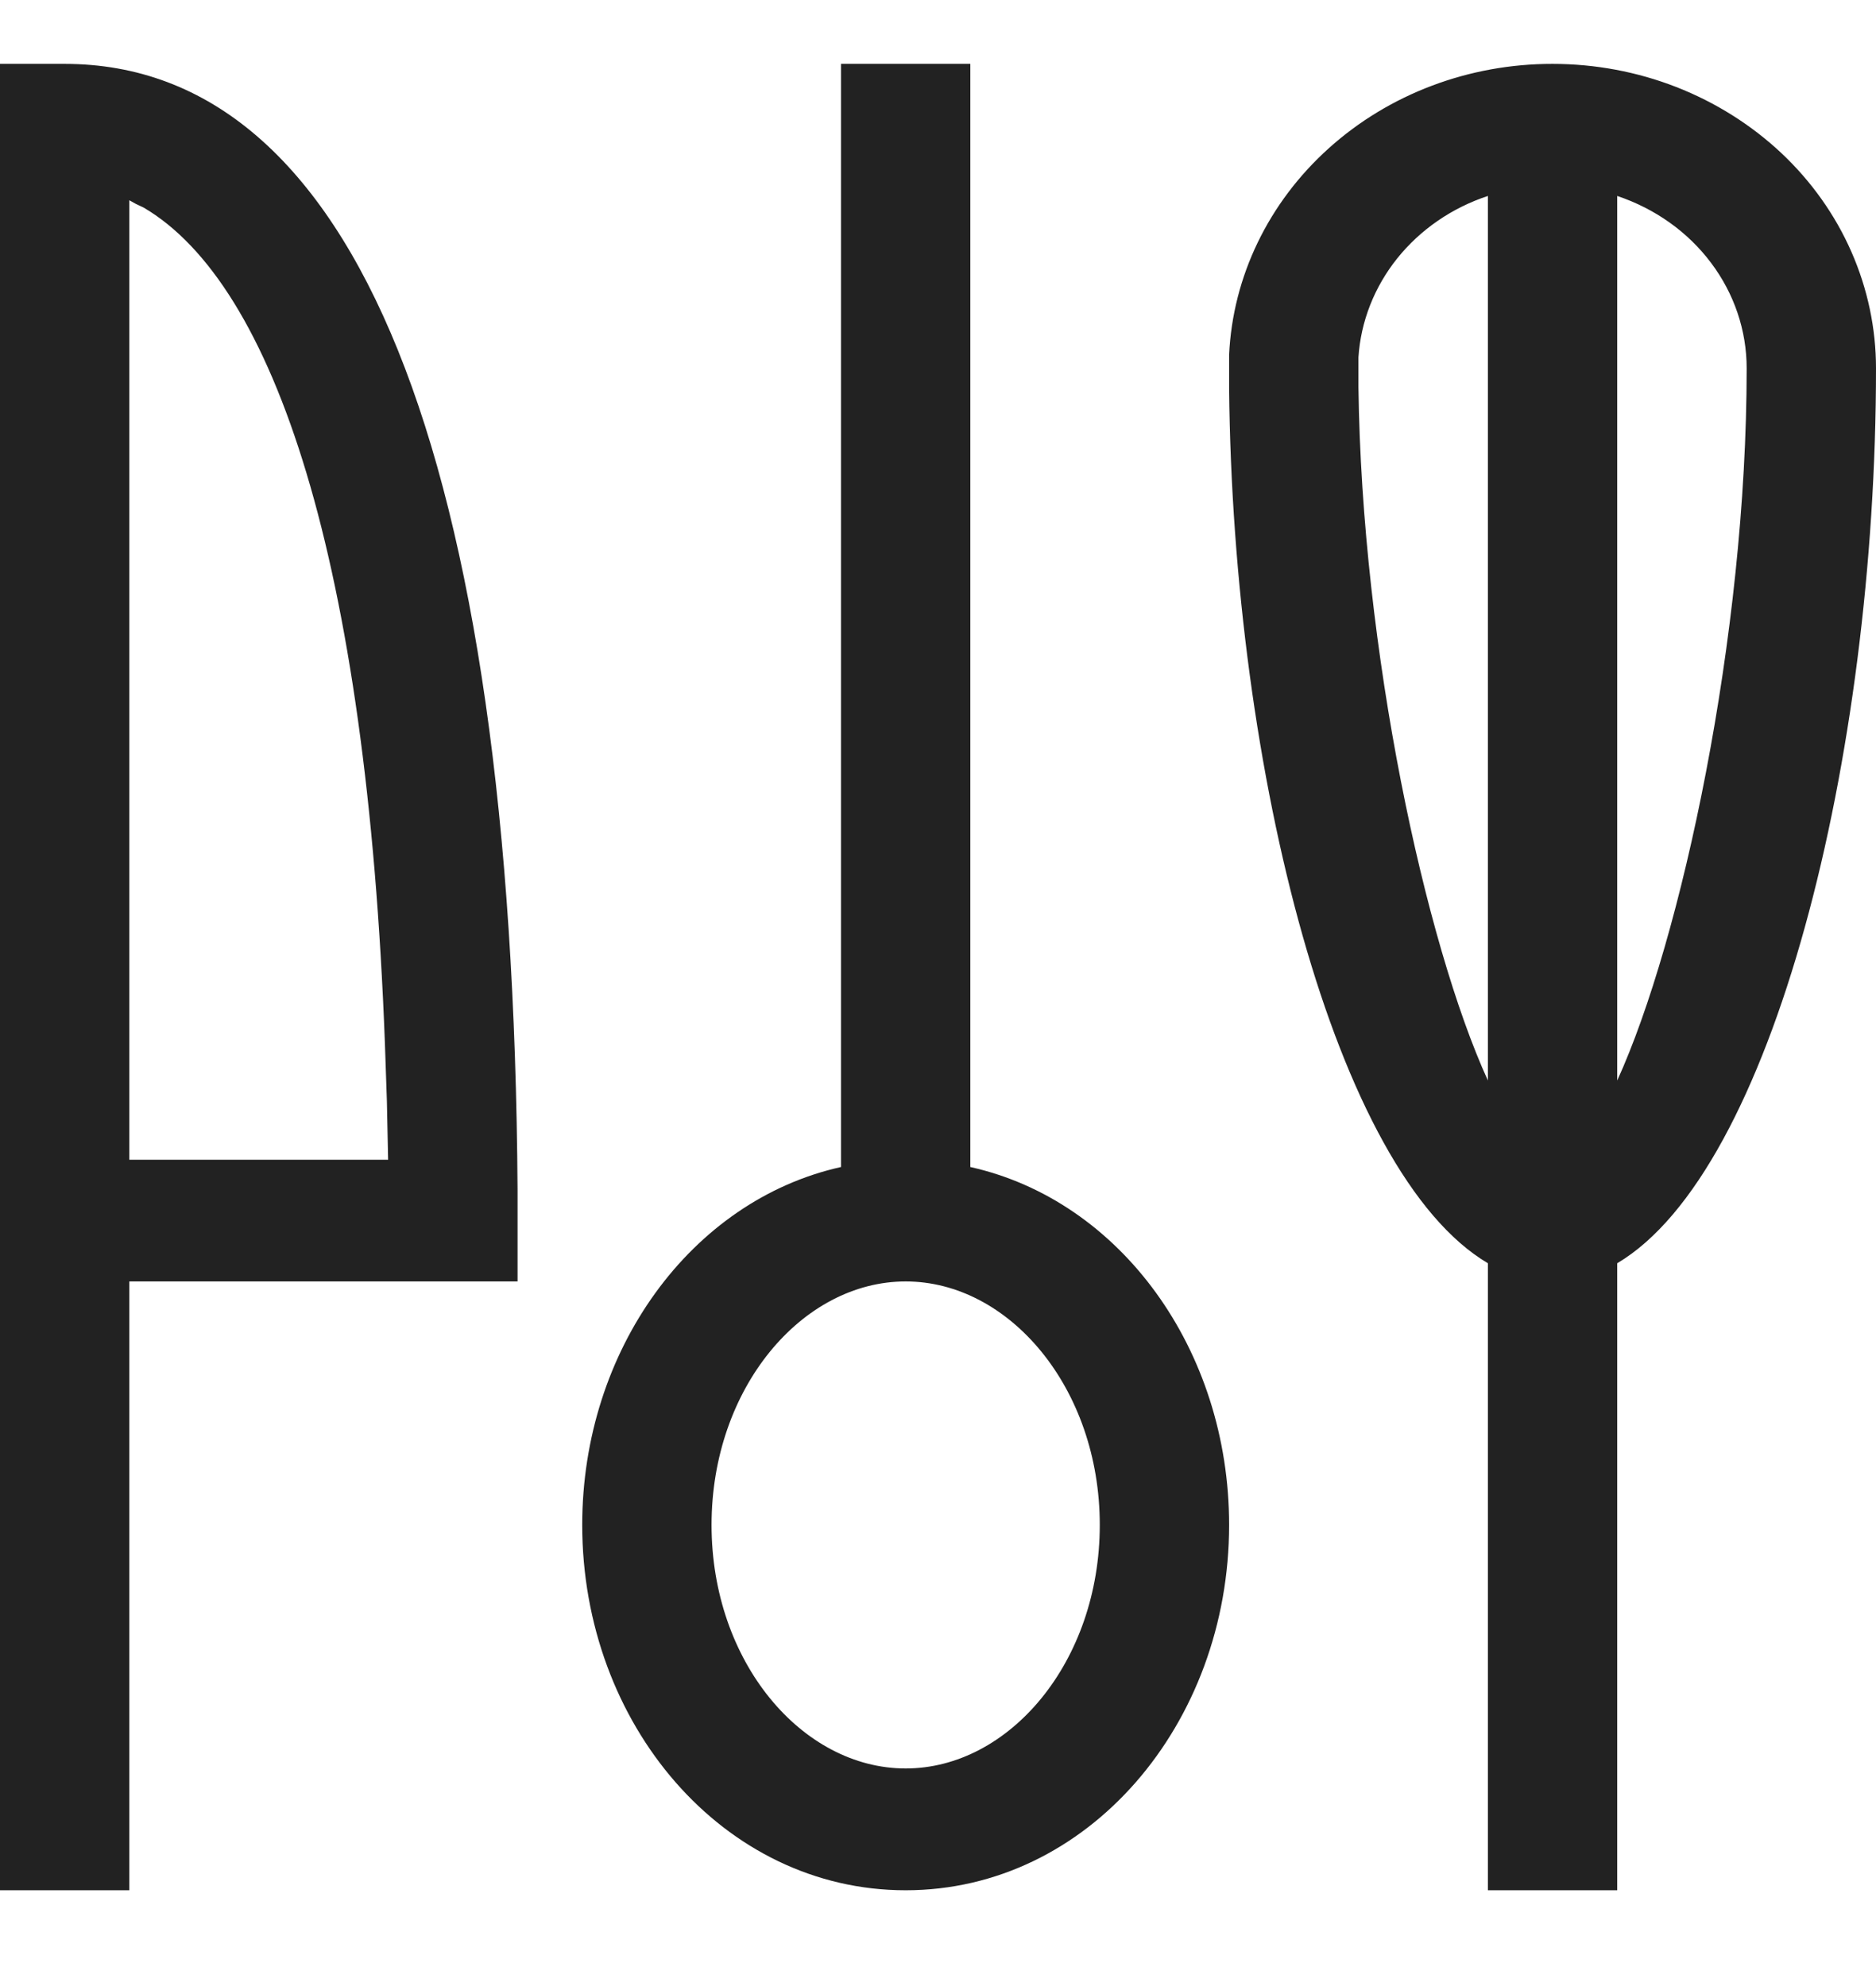 <svg width="17" height="18" viewBox="0 0 17 18" fill="none" xmlns="http://www.w3.org/2000/svg">
<path d="M14.069 0.579C14.454 0.579 14.835 0.65 15.191 0.789C15.546 0.928 15.869 1.131 16.142 1.387C16.414 1.643 16.63 1.947 16.777 2.282C16.924 2.617 17 2.976 17 3.338C17 6.864 16.062 10.616 14.655 11.449V17.132H13.483V11.449C12.099 10.632 11.173 6.996 11.138 3.525V3.216C11.171 2.506 11.495 1.835 12.041 1.344C12.587 0.852 13.313 0.578 14.069 0.579ZM8.793 0.579V10.577C10.153 10.88 11.138 12.232 11.138 13.821C11.138 15.625 9.86 17.132 8.207 17.132C6.554 17.132 5.276 15.625 5.276 13.821C5.276 12.238 6.261 10.88 7.621 10.577V0.579H8.793ZM0 0.579H0.586C3.207 0.579 4.649 4.094 4.69 10.787V11.614H1.172V17.132H0V0.579ZM8.207 11.614C7.269 11.614 6.448 12.58 6.448 13.821C6.448 15.063 7.269 16.028 8.207 16.028C9.145 16.028 9.966 15.063 9.966 13.821C9.966 12.58 9.145 11.614 8.207 11.614ZM1.172 1.815V10.511H3.517L3.506 9.981L3.488 9.457C3.324 5.081 2.486 2.576 1.301 1.881L1.231 1.848L1.172 1.815ZM12.31 3.239V3.509C12.34 5.893 12.914 8.546 13.483 9.793V1.776C13.156 1.884 12.871 2.081 12.662 2.341C12.454 2.601 12.331 2.913 12.31 3.239ZM14.655 1.776V9.793C15.236 8.519 15.828 5.766 15.828 3.338C15.828 2.995 15.715 2.661 15.505 2.382C15.295 2.102 14.998 1.891 14.655 1.776Z" fill="#222222"/>
</svg>
